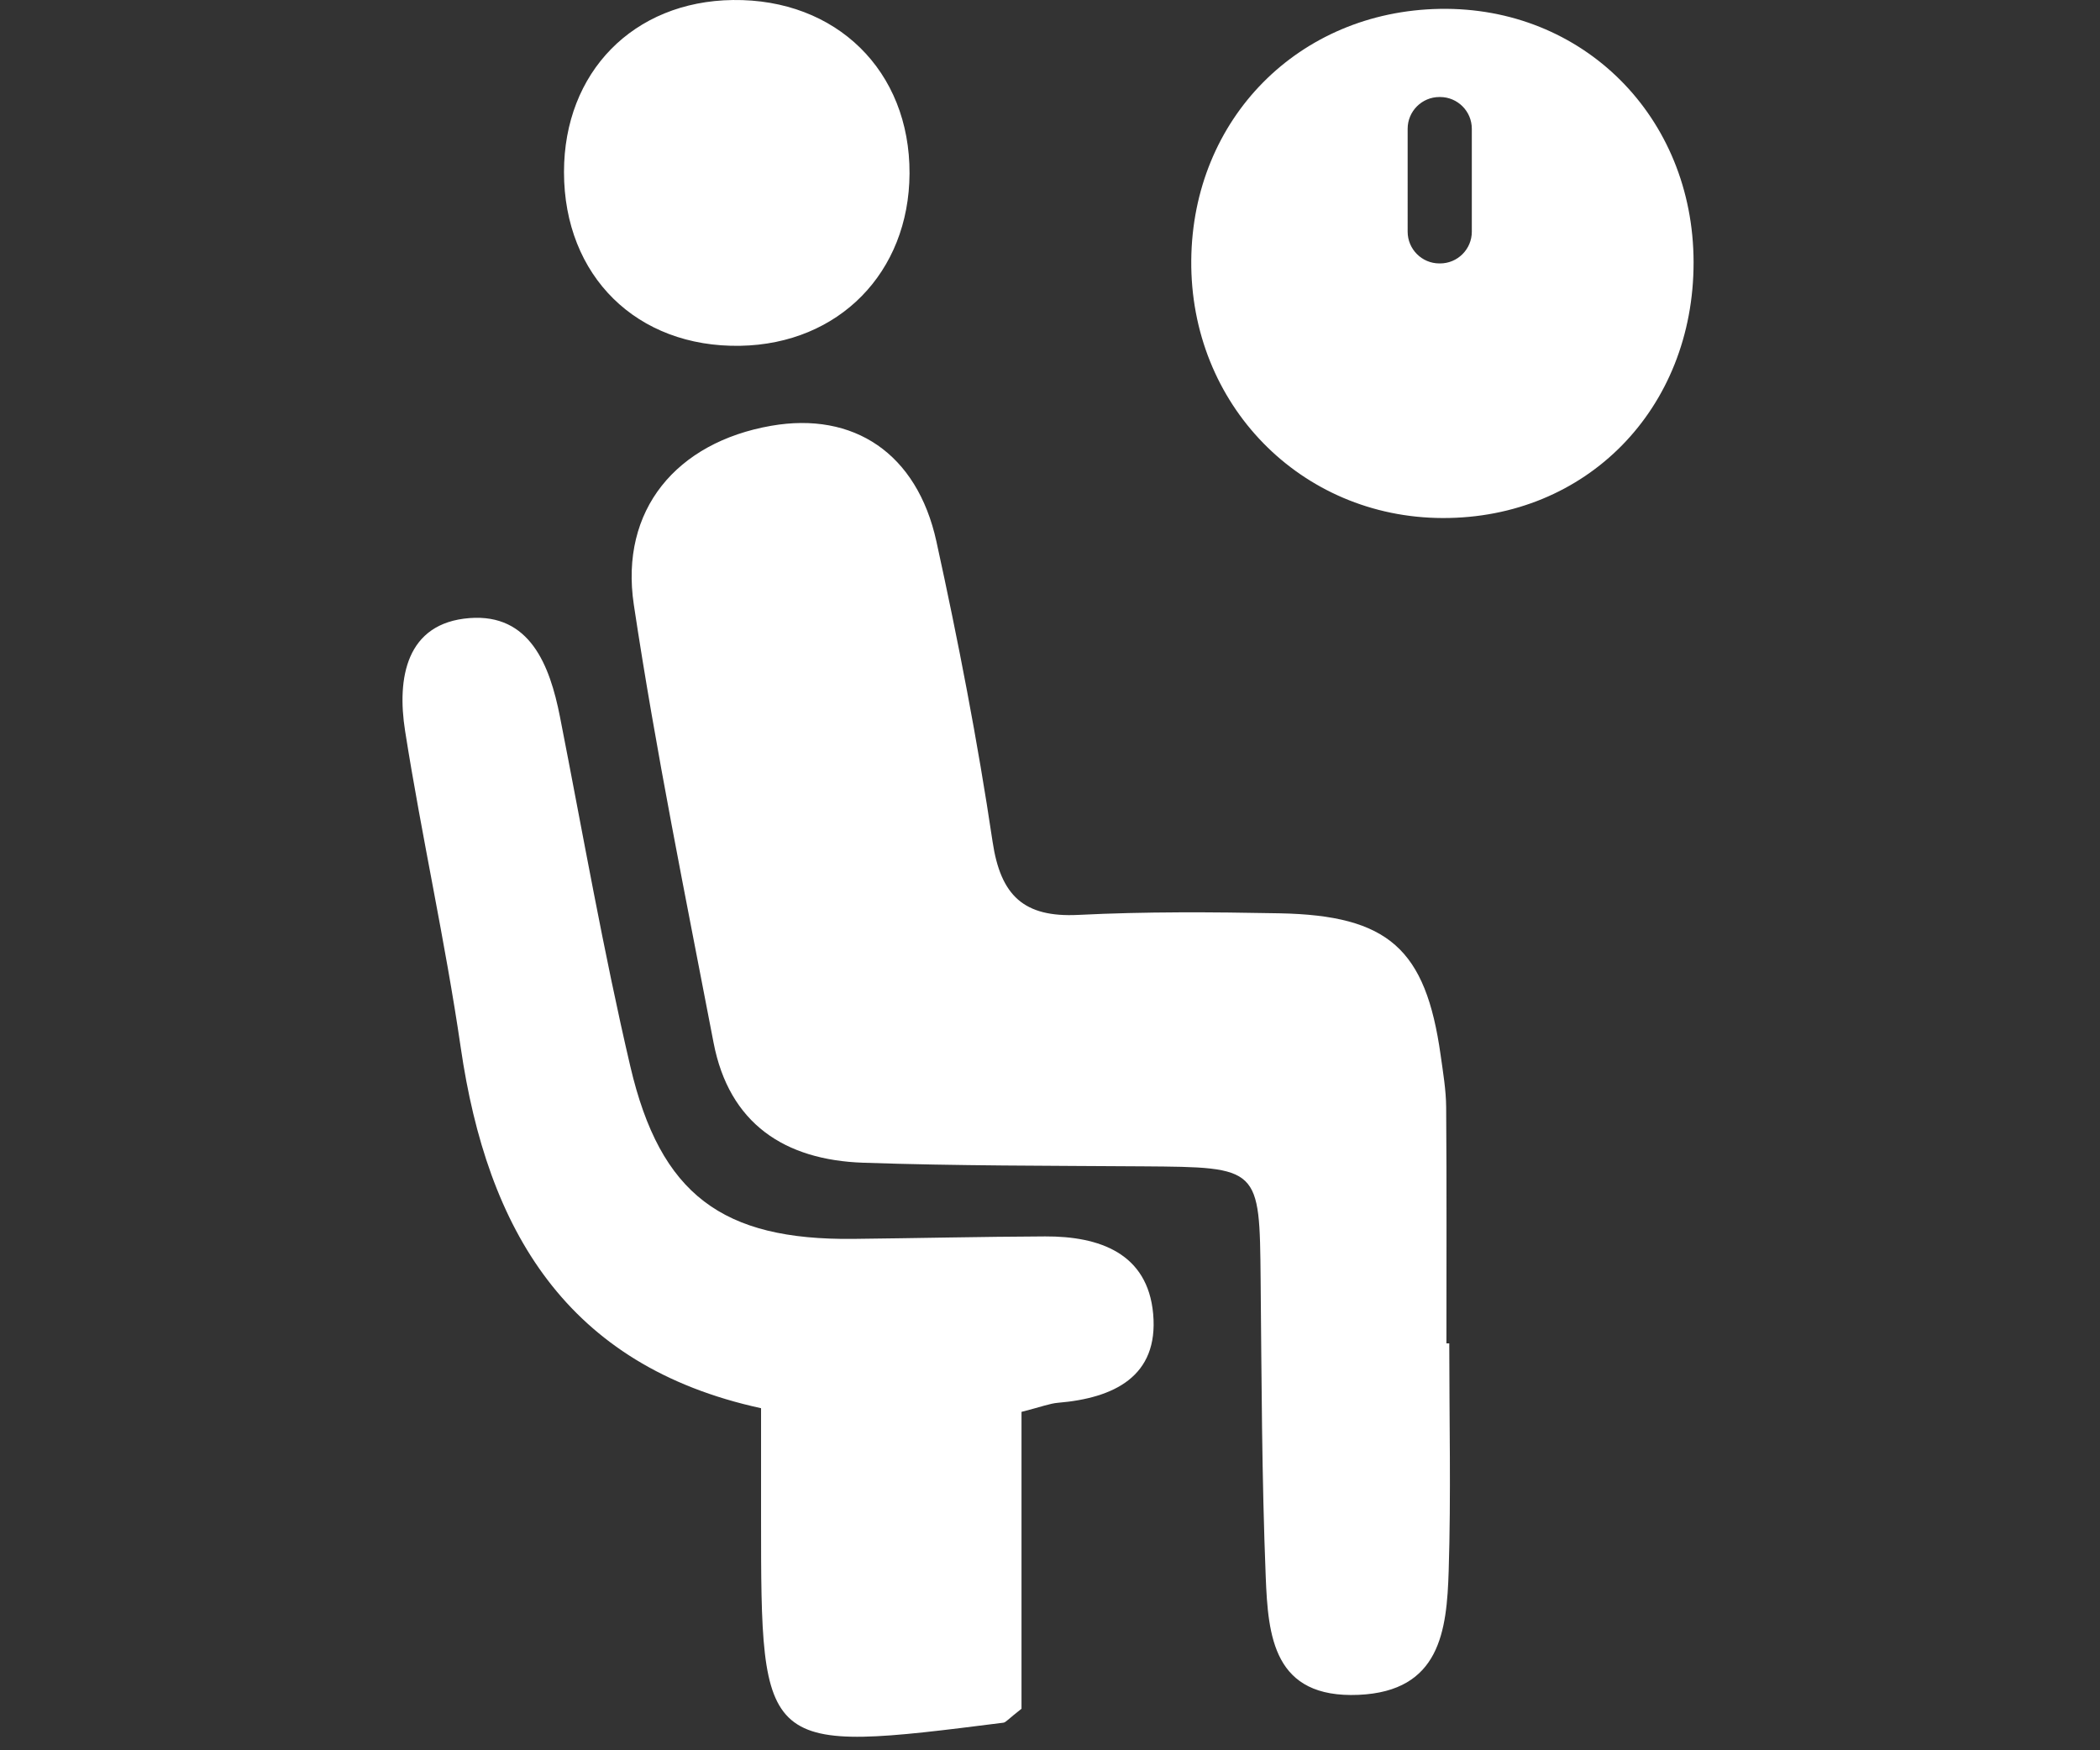 <svg version="1.1" id="Layer_1" xmlns="http://www.w3.org/2000/svg" xmlns:xlink="http://www.w3.org/1999/xlink" x="0px" y="0px"
	 viewBox="0 0 120 100" style="enable-background:new 0 0 120 100;" xml:space="preserve">
<rect x="0" y="0" width="120" height="100" fill="#333333" stroke="none"/>
<style type="text/css">
	.st0{fill:#FFFFFF;}
</style>
<path id="Fill-9" class="st0" d="M84.104,13.236c0,1.002-0.813,1.815-1.815,1.815h-0.037
	c-1.002,0-1.815-0.813-1.815-1.815V7.358c0-1.002,0.813-1.815,1.815-1.815h0.037
	c1.002,0,1.815,0.813,1.815,1.815V13.236z M82.275,0.507
	c-8.063,0.141-14.13,6.275-14.203,14.361c-0.073,8.229,6.244,14.706,14.364,14.729
	c8.212,0.023,14.35-6.234,14.34-14.618C96.765,6.666,90.452,0.365,82.275,0.507
	L82.275,0.507z M82.815,76.753c0,4.331,0.103,8.666-0.033,12.993
	c-0.108,3.433-0.486,6.884-5.149,7.087c-4.87,0.211-5.171-3.347-5.306-6.746
	c-0.225-5.657-0.236-11.323-0.291-16.985c-0.062-6.429-0.04-6.415-6.727-6.464
	c-5.33-0.038-10.663-0.024-15.989-0.207c-4.472-0.154-7.658-2.227-8.547-6.869
	c-1.596-8.324-3.295-16.637-4.555-25.014c-0.815-5.423,2.447-9.276,7.846-10.22
	c4.714-0.824,8.34,1.566,9.445,6.607c1.246,5.681,2.354,11.403,3.21,17.154
	c0.46,3.091,1.789,4.339,4.903,4.183c3.823-0.191,7.662-0.165,11.491-0.091
	c6.231,0.119,8.357,2.038,9.209,8.102c0.139,0.989,0.308,1.986,0.316,2.98
	c0.034,4.496,0.015,8.993,0.015,13.49H82.815 M58.372,80.665v9.153v7.809
	c-0.772,0.603-0.894,0.779-1.036,0.797c-13.844,1.75-13.844,1.749-13.847-11.728
	c-0.001-1.982,0-3.963,0-6.24C32.335,78.028,27.839,70.224,26.329,59.86
	c-0.883-6.062-2.23-12.055-3.182-18.108c-0.471-2.993,0.047-6.162,3.689-6.439
	c3.435-0.261,4.578,2.671,5.161,5.635c1.31,6.669,2.476,13.372,4.023,19.985
	c1.717,7.34,5.275,9.928,12.73,9.849c3.657-0.039,7.313-0.126,10.969-0.141
	c3.111-0.013,5.865,0.962,6.176,4.426c0.323,3.589-2.261,4.812-5.429,5.078
	C59.983,80.185,59.512,80.376,58.372,80.665 M41.876,0.001
	c5.918-0.076,10.122,4.051,10.097,9.91c-0.025,5.659-4.039,9.745-9.673,9.846
	c-5.912,0.106-10.067-3.986-10.072-9.919C32.224,4.124,36.196,0.074,41.876,0.001"
	/>
</svg>
